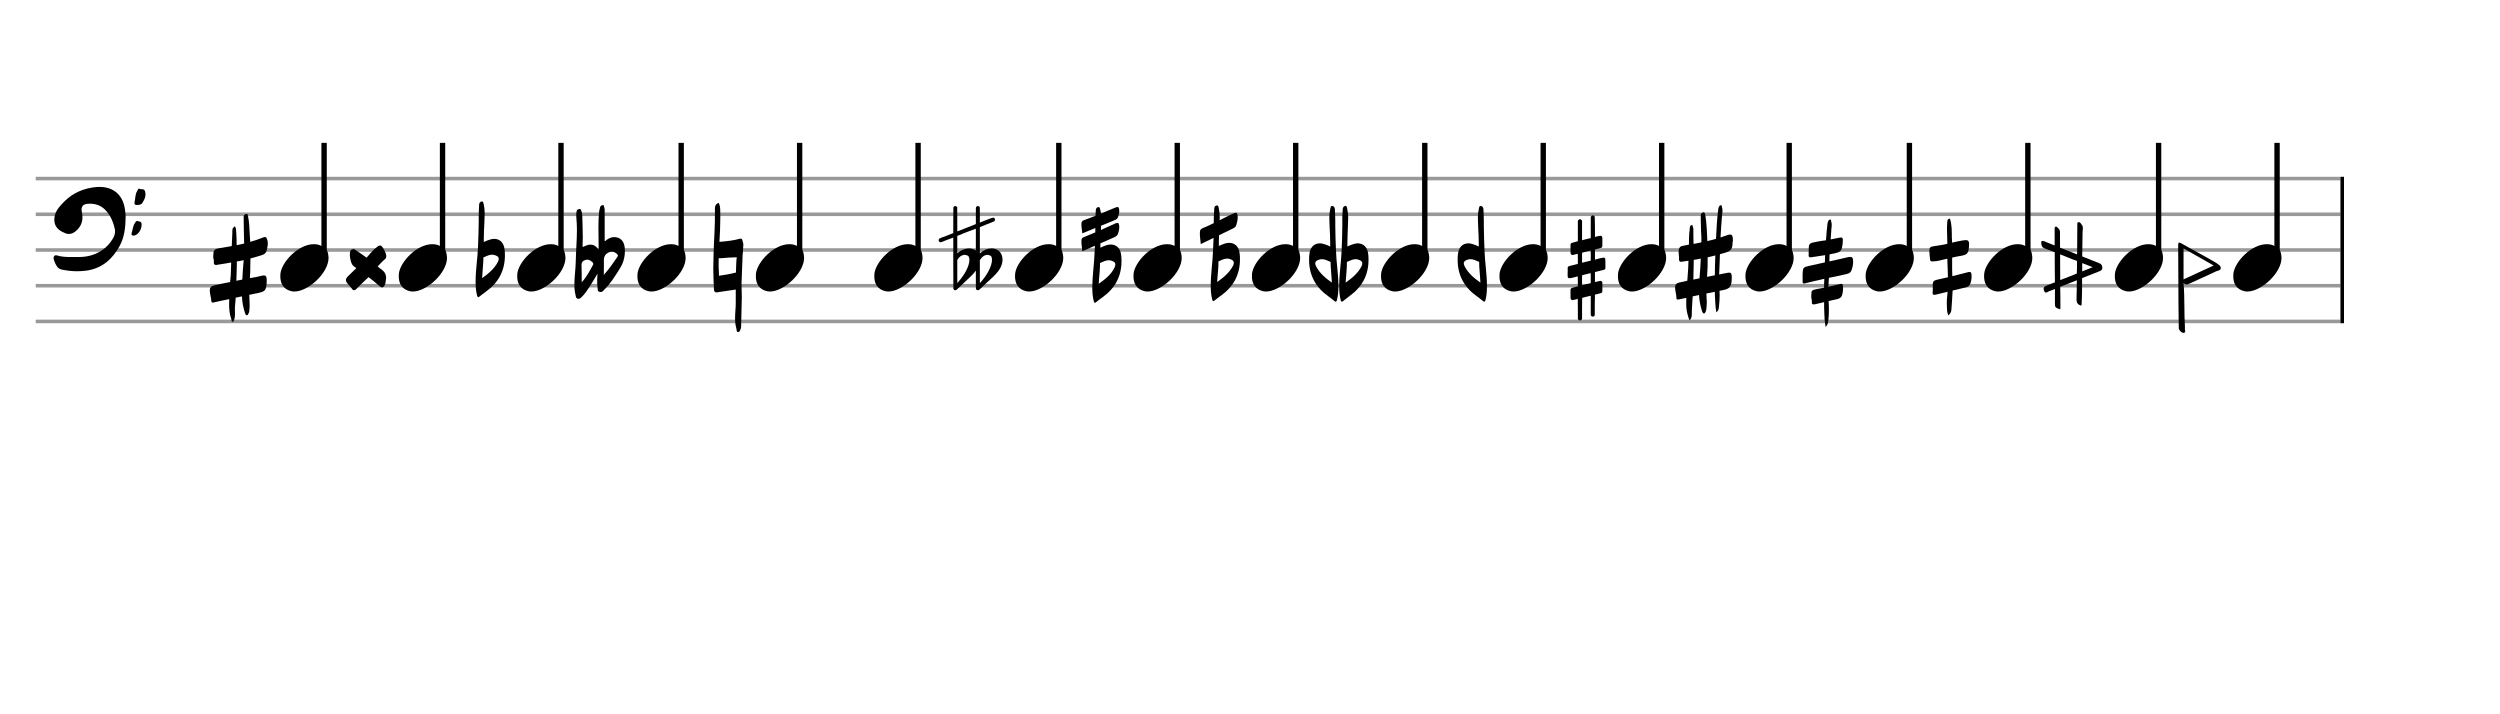 <svg xmlns="http://www.w3.org/2000/svg" stroke-width="0.3" stroke-dasharray="none" fill="black" stroke="black" font-family="Arial, sans-serif" font-size="10pt" font-weight="normal" font-style="normal" width="700" height="200" viewBox="0 0 700 200" style="width: 700px; height: 200px; border: none;"><g class="vf-stave" id="vf-auto10660" stroke-width="1" fill="#999999" stroke="#999999"><path fill="none" d="M10 50L655.321 50"/><path fill="none" d="M10 60L655.321 60"/><path fill="none" d="M10 70L655.321 70"/><path fill="none" d="M10 80L655.321 80"/><path fill="none" d="M10 90L655.321 90"/></g><g class="vf-stavebarline" id="vf-auto10661"/><g class="vf-stavebarline" id="vf-auto10662"><rect x="655.321" y="49.5" width="1" height="41" stroke="none"/></g><g class="vf-clef" id="vf-auto10663"><path stroke="none" d="M24.262 75.766C28.64 75.121,31.497 72.541,33.524 68.831C34.837 66.366,35.137 63.716,35.183 60.721C35.183 60.237,35.114 59.477,34.999 58.74C34.469 54.5,31.658 52.335,27.902 52.335C27.649 52.335,27.349 52.335,27.073 52.358C23.594 52.657,20.507 53.924,18.018 56.413C16.935 57.519,15.852 58.601,15.392 60.168C15.276 60.652,15.207 61.136,15.207 61.551C15.207 63.048,15.991 64.246,17.58 64.984C17.696 65.007,17.765 65.076,17.857 65.099C18.341 65.375,18.825 65.513,19.285 65.513C19.954 65.513,20.576 65.237,21.175 64.753C22.488 63.67,23.087 62.357,23.087 60.859C23.087 60.329,23.018 59.8,22.903 59.27C22.857 59.062,22.834 58.878,22.834 58.671C22.834 57.772,23.364 57.15,24.423 57.081C24.677 57.035,24.93 57.035,25.161 57.035C26.75 57.035,28.202 57.519,29.377 58.671C30.852 60.122,31.681 62.011,32.142 64.108C32.211 64.338,32.211 64.615,32.211 64.799C32.211 65.583,31.957 66.228,31.52 66.942C30.852 68.025,30.068 68.946,29.008 69.753C26.935 71.32,24.562 71.965,22.073 71.965L19.908 71.965C18.548 71.965,17.212 71.919,15.899 71.504C15.392 71.343,15 71.734,15 72.218C15 72.31,15 72.402,15.023 72.495C15.138 72.863,15.23 73.232,15.392 73.577C15.806 74.43,16.152 75.259,17.327 75.49C18.779 75.789,20.184 75.951,21.636 75.951C22.488 75.951,23.364 75.881,24.262 75.766M38.455 57.38C38.985 57.403,39.607 57.288,39.883 56.781C40.321 56.044,40.736 55.353,40.736 54.454C40.736 54.224,40.713 53.97,40.644 53.694C40.39 52.657,39.607 53.141,39.077 52.864C38.685 52.657,38.593 53.187,38.432 53.464C37.787 54.431,37.948 55.583,37.671 56.643C37.556 57.012,37.717 57.403,38.224 57.403M37.395 65.974C38.593 65.928,39.653 64.338,39.653 62.91C39.653 61.919,39.077 62.08,38.616 61.919C38.132 61.712,37.994 62.127,37.787 62.426C37.188 63.279,37.188 64.315,36.865 65.237C36.727 65.606,36.865 65.974,37.326 65.974"/></g><g class="vf-stavenote" id="vf-auto10559"><g class="vf-stem" id="vf-auto10560" pointer-events="bounding-box"><path stroke-width="1.5" fill="none" d="M90.746 73L90.746 40"/></g><g class="vf-notehead" id="vf-auto10562" pointer-events="bounding-box"><path stroke="none" d="M81.632 81.543C81.913 81.599,82.166 81.627,82.447 81.627C86.322 81.627,92.106 76.348,91.994 72.08C91.882 71.041,91.91 69.609,89.804 68.766C89.214 68.485,88.568 68.373,87.866 68.373C83.542 68.373,78.853 73.343,78.516 76.657C78.516 76.909,78.488 77.134,78.488 77.387C78.488 79.409,79.386 81.037,81.632 81.543"/><path stroke="none" d="M65.138 90.13C65.439 90.103,65.521 89.665,65.603 89.391C65.767 88.872,65.795 88.352,65.795 87.887C65.795 87.449,65.767 87.066,65.767 86.628C65.767 86.354,65.767 85.999,65.795 85.725C65.877 84.932,65.959 84.138,65.986 83.345L67.737 82.989C67.819 84.658,68.12 86.272,68.667 87.832C68.722 88.051,68.859 88.27,69.105 88.27C69.351 88.324,69.433 88.051,69.543 87.832C69.816 87.421,69.844 86.902,69.844 86.436C69.899 86.081,69.899 85.752,69.899 85.452C69.899 84.494,69.816 83.509,69.789 82.551L72.06 82.086C74.221 81.648,74.495 81.348,74.659 79.268C74.659 78.748,74.714 78.393,74.659 77.982C74.632 77.49,74.413 77.134,74.003 77.134L73.92 77.134C73.756 77.134,73.647 77.134,73.483 77.161C72.58 77.408,71.595 77.599,70.637 77.763L69.981 77.873C70.008 77.326,70.008 76.724,70.063 76.149C70.09 74.891,70.117 73.632,70.117 72.373C71.239 72.072,72.306 71.772,73.373 71.416C73.948 71.224,74.468 70.896,74.632 70.267C74.769 69.555,74.988 68.899,74.988 68.187C74.988 67.777,74.933 67.367,74.769 66.956C74.632 66.573,74.495 66.382,74.276 66.382L74.194 66.382C74.057 66.382,73.92 66.382,73.756 66.464C72.525 66.956,71.321 67.367,70.063 67.722L69.926 65.588C69.844 63.892,69.789 62.168,69.433 60.472C69.351 60.253,69.379 59.897,69.132 59.897L69.105 59.897L68.996 59.897C68.667 59.979,68.284 60.116,68.23 60.554L68.23 61.293C68.23 63.618,68.312 65.889,68.366 68.187L66.26 68.652C66.26 67.476,66.232 66.3,66.15 65.123C66.123 64.521,66.123 63.974,65.795 63.372C64.919 63.81,65.056 64.548,65.056 65.178C64.974 66.464,64.919 67.668,64.892 68.899C63.797 69.118,62.676 69.282,61.581 69.473C59.967 69.747,59.721 69.993,59.721 71.772C59.611 72.209,59.94 72.702,59.885 73.194C59.803 73.933,59.994 74.179,60.514 74.207C60.624 74.207,60.76 74.179,60.924 74.124C62.21 73.933,63.469 73.741,64.728 73.495L64.618 77.052C64.563 77.709,64.509 78.338,64.427 78.967C62.949 79.268,61.499 79.542,60.049 79.897C59.228 80.089,58.736 80.39,58.736 81.348C58.736 82.278,59.091 83.153,59.146 84.056C59.146 84.494,59.256 84.685,59.584 84.74C59.639 84.74,59.775 84.685,59.94 84.658C61.335 84.33,62.758 84.056,64.18 83.755C64.153 84.248,64.153 84.768,64.153 85.315C64.153 86.71,64.29 88.051,64.782 89.391C64.864 89.665,64.782 90.13,65.138 90.13M66.178 78.612C66.232 77.763,66.232 76.888,66.26 76.012C66.314 75.082,66.314 74.179,66.314 73.222C66.971 73.112,67.6 73.003,68.23 72.839C68.038 74.644,67.956 76.45,67.847 78.283"/></g></g><g class="vf-stavenote" id="vf-auto10565"><g class="vf-stem" id="vf-auto10566" pointer-events="bounding-box"><path stroke-width="1.5" fill="none" d="M123.912 73L123.912 40"/></g><g class="vf-notehead" id="vf-auto10568" pointer-events="bounding-box"><path stroke="none" d="M114.799 81.543C115.079 81.599,115.332 81.627,115.613 81.627C119.488 81.627,125.273 76.348,125.16 72.08C125.048 71.041,125.076 69.609,122.97 68.766C122.38 68.485,121.734 68.373,121.032 68.373C116.708 68.373,112.019 73.343,111.682 76.657C111.682 76.909,111.654 77.134,111.654 77.387C111.654 79.409,112.552 81.037,114.799 81.543"/><path stroke="none" d="M99.152 81.265C99.344 81.265,99.535 81.156,99.782 80.91C100.63 80.089,101.423 79.213,102.326 78.42C102.654 78.146,102.928 77.873,103.202 77.599C104.269 78.42,105.336 79.296,106.348 80.171C106.594 80.363,106.786 80.472,106.977 80.472C107.251 80.472,107.497 80.253,107.689 79.897C108.072 79.213,107.962 78.42,108.126 77.791C108.072 76.888,107.798 76.259,107.169 75.739L105.746 74.617C106.43 73.851,107.087 73.14,107.853 72.51C108.072 72.373,108.154 72.072,108.154 71.525C108.044 70.951,107.716 70.185,107.306 69.528C106.977 68.981,106.704 68.735,106.43 68.735C106.156 68.735,105.828 68.899,105.445 69.254C105.062 69.555,104.652 69.884,104.351 70.239C103.749 70.869,103.202 71.498,102.654 72.155C101.587 71.388,100.466 70.595,99.371 69.884C99.207 69.747,99.098 69.72,98.988 69.72C98.906 69.72,98.824 69.72,98.715 69.802C98.55 69.911,98.304 69.884,98.167 70.103C98.031 70.404,97.948 70.787,97.948 71.252C97.948 72.483,98.386 74.124,99.07 74.562C99.289 74.726,99.535 74.891,99.782 75.082C98.933 75.876,98.085 76.696,97.237 77.572C97.018 77.791,96.854 78.119,96.854 78.393C96.854 78.666,96.936 78.94,97.182 79.213C97.565 79.815,98.167 80.28,98.55 80.882C98.742 81.156,98.933 81.265,99.152 81.265"/></g></g><g class="vf-stavenote" id="vf-auto10571"><g class="vf-stem" id="vf-auto10572" pointer-events="bounding-box"><path stroke-width="1.5" fill="none" d="M157.078 73L157.078 40"/></g><g class="vf-notehead" id="vf-auto10574" pointer-events="bounding-box"><path stroke="none" d="M147.965 81.543C148.246 81.599,148.498 81.627,148.779 81.627C152.654 81.627,158.439 76.348,158.326 72.08C158.214 71.041,158.242 69.609,156.136 68.766C155.546 68.485,154.901 68.373,154.199 68.373C149.874 68.373,145.185 73.343,144.848 76.657C144.848 76.909,144.82 77.134,144.82 77.387C144.82 79.409,145.718 81.037,147.965 81.543"/><path stroke="none" d="M133.933 83.208C134.042 83.208,134.206 83.126,134.398 82.907C134.918 82.497,135.492 82.059,136.067 81.648C139.514 79.186,141.375 75.821,141.375 71.525C141.375 70.978,141.375 70.458,141.293 69.911C141.101 67.996,140.007 66.874,138.338 66.874C137.982 66.874,137.599 66.956,137.161 67.093C136.614 67.23,136.067 67.503,135.492 67.75L135.465 67.777L135.465 66.765C135.465 65.26,135.547 63.782,135.629 62.278C135.629 61.402,135.711 60.581,135.711 59.706C135.711 58.885,135.629 58.009,135.437 57.189C135.355 56.915,135.355 56.395,134.945 56.395L134.918 56.395C134.48 56.45,134.152 56.806,134.152 57.353C134.124 58.447,134.015 59.596,134.042 60.691L134.042 61.922C134.042 64.248,133.933 66.573,133.851 68.899C133.741 72.237,133.167 75.52,133.167 78.858C133.167 80.171,133.249 81.539,133.604 82.852C133.686 83.071,133.769 83.208,133.933 83.208M135 77.873C135.082 76.86,135.109 75.793,135.219 74.672C135.301 73.824,135.355 72.948,135.355 72.072L135.492 72.018C136.258 71.689,136.997 71.306,137.818 71.306C138.091 71.306,138.42 71.388,138.721 71.498C139.377 71.717,139.678 72.045,139.651 72.483C139.651 72.702,139.596 72.948,139.432 73.276C138.42 75.274,136.751 76.614,135 77.873"/></g></g><g class="vf-stavenote" id="vf-auto10577"><g class="vf-stem" id="vf-auto10578" pointer-events="bounding-box"><path stroke-width="1.5" fill="none" d="M190.731 73L190.731 40"/></g><g class="vf-notehead" id="vf-auto10580" pointer-events="bounding-box"><path stroke="none" d="M181.618 81.543C181.899 81.599,182.152 81.627,182.432 81.627C186.307 81.627,192.092 76.348,191.98 72.08C191.867 71.041,191.895 69.609,189.789 68.766C189.2 68.485,188.554 68.373,187.852 68.373C183.528 68.373,178.838 73.343,178.501 76.657C178.501 76.909,178.473 77.134,178.473 77.387C178.473 79.409,179.372 81.037,181.618 81.543"/><path stroke="none" d="M162.004 83.673C162.333 83.673,162.552 83.482,162.798 83.235C163.783 82.332,164.494 81.183,165.206 80.089C165.917 78.967,166.628 77.791,167.285 76.642C167.258 77.326,167.203 77.955,167.203 78.584C167.203 79.405,167.258 80.198,167.367 81.019C167.394 81.375,167.367 81.566,167.914 81.731C168.598 81.895,168.79 81.512,169.063 81.238C170.924 79.46,172.21 77.326,173.55 75.192C174.508 73.687,174.973 72.045,174.973 70.267C174.973 68.735,174.645 67.23,173.167 66.6C172.757 66.464,172.374 66.382,172.018 66.382C171.28 66.382,170.568 66.655,169.884 67.148C169.693 67.284,169.583 67.503,169.337 67.503L169.31 67.503L169.31 59.514C169.31 58.994,169.364 58.502,169.173 58.009C169.063 57.818,169.173 57.435,168.872 57.435L168.817 57.435C168.544 57.462,168.106 57.599,168.051 57.982C167.914 58.42,167.832 58.858,167.75 59.268C167.613 60.691,167.559 62.113,167.559 63.564C167.559 65.15,167.613 66.737,167.613 68.352L167.613 69.884C166.847 68.844,166.108 68.488,165.315 68.488C164.658 68.488,163.892 68.817,163.154 69.172C163.154 68.981,163.126 68.844,163.126 68.735C163.154 67.941,163.181 67.148,163.181 66.382C163.181 64.439,163.072 62.469,163.044 60.554C163.044 60.034,162.962 59.514,162.771 59.076C162.634 58.858,162.688 58.502,162.36 58.502L162.278 58.502C161.922 58.584,161.539 58.639,161.457 59.131C161.375 59.514,161.348 59.897,161.348 60.308C161.348 60.499,161.348 60.745,161.375 60.937C161.485 62.086,161.539 63.18,161.539 64.33C161.539 67.284,161.266 70.239,161.211 73.194C161.184 75.328,160.828 77.49,160.828 79.596C160.828 80.636,160.91 81.621,161.156 82.633C161.266 83.044,161.211 83.427,161.649 83.591C161.786 83.673,161.895 83.673,162.004 83.673M169.063 76.97C169.091 76.231,169.091 75.52,169.091 74.808L169.091 72.647C169.145 71.689,169.611 71.033,170.431 70.677C170.705 70.54,171.033 70.458,171.307 70.458C171.827 70.458,172.292 70.704,172.73 71.088C172.894 71.224,173.003 71.388,173.003 71.525C173.003 71.662,172.976 71.772,172.894 71.881C171.69 73.659,170.513 75.383,169.063 76.97M162.88 79.022C162.88 77.353,162.88 75.793,162.825 74.179C162.825 73.304,163.345 72.921,164.056 72.756C164.221 72.702,164.33 72.702,164.44 72.702C165.096 72.702,165.589 73.112,166.026 73.577C166.081 73.659,166.108 73.769,166.108 73.906C166.108 73.988,166.108 74.042,166.081 74.097C165.124 75.821,164.248 77.599,162.88 79.022"/></g></g><g class="vf-stavenote" id="vf-auto10583"><g class="vf-stem" id="vf-auto10584" pointer-events="bounding-box"><path stroke-width="1.5" fill="none" d="M223.897 73L223.897 40"/></g><g class="vf-notehead" id="vf-auto10586" pointer-events="bounding-box"><path stroke="none" d="M214.784 81.543C215.065 81.599,215.318 81.627,215.599 81.627C219.474 81.627,225.258 76.348,225.146 72.08C225.033 71.041,225.062 69.609,222.956 68.766C222.366 68.485,221.72 68.373,221.018 68.373C216.694 68.373,212.004 73.343,211.667 76.657C211.667 76.909,211.639 77.134,211.639 77.387C211.639 79.409,212.538 81.037,214.784 81.543"/><path stroke="none" d="M206.696 92.976C207.134 92.976,207.243 92.401,207.407 92.073C207.435 91.826,207.517 91.635,207.517 91.389C207.599 88.68,207.626 85.944,207.708 83.208C207.708 81.922,207.626 80.664,207.626 79.405C207.708 76.778,207.845 74.124,207.927 71.498C207.927 71.498,207.982 70.896,208.037 70.404L208.037 70.267L208.064 69.802L208.064 69.555L208.119 68.844C208.119 68.735,208.201 68.269,208.037 67.914C207.845 67.503,207.982 66.655,207.161 66.847C205.301 67.367,203.385 67.558,201.443 67.722C201.58 65.479,201.689 63.18,201.689 60.937C201.689 60.198,201.689 59.487,201.662 58.721C201.662 58.064,201.525 57.435,201.251 56.806C199.965 57.189,200.184 58.365,200.184 59.159C200.239 63.153,199.911 67.093,199.801 71.06C199.747 72.428,199.719 73.824,199.719 75.192C199.719 76.368,199.747 77.517,199.801 78.666C199.801 79.46,199.911 80.253,199.911 80.992C199.911 81.648,200.184 81.867,200.677 81.867C200.786 81.867,200.896 81.867,201.06 81.813L205.821 81.101L206.012 81.074L206.012 84.822C206.012 86.218,205.821 87.695,205.821 89.118C205.821 90.048,205.903 91.006,206.176 91.936C206.286 92.346,206.176 92.976,206.696 92.976M201.306 76.724C201.251 75.383,201.169 74.097,201.224 72.784L201.251 72.291C201.498 72.291,201.771 72.319,202.045 72.291C203.385 72.155,204.726 72.072,206.067 72.045L206.286 72.018L206.176 73.194C206.149 74.207,206.067 75.274,206.067 76.313C204.48 76.724,202.866 76.997,201.306 77.216"/></g></g><g class="vf-stavenote" id="vf-auto10589"><g class="vf-stem" id="vf-auto10590" pointer-events="bounding-box"><path stroke-width="1.5" fill="none" d="M257.064 73L257.064 40"/></g><g class="vf-notehead" id="vf-auto10592" pointer-events="bounding-box"><path stroke="none" d="M247.95 81.543C248.231 81.599,248.484 81.627,248.765 81.627C252.64 81.627,258.424 76.348,258.312 72.08C258.2 71.041,258.228 69.609,256.122 68.766C255.532 68.485,254.886 68.373,254.184 68.373C249.86 68.373,245.171 73.343,244.834 76.657C244.834 76.909,244.805 77.134,244.805 77.387C244.805 79.409,245.704 81.037,247.95 81.543"/></g></g><g class="vf-stavenote" id="vf-auto10593"><g class="vf-stem" id="vf-auto10594" pointer-events="bounding-box"><path stroke-width="1.5" fill="none" d="M296.465 73L296.465 40"/></g><g class="vf-notehead" id="vf-auto10596" pointer-events="bounding-box"><path stroke="none" d="M287.352 81.543C287.633 81.599,287.885 81.627,288.166 81.627C292.041 81.627,297.826 76.348,297.713 72.08C297.601 71.041,297.629 69.609,295.523 68.766C294.934 68.485,294.288 68.373,293.586 68.373C289.261 68.373,284.572 73.343,284.235 76.657C284.235 76.909,284.207 77.134,284.207 77.387C284.207 79.409,285.106 81.037,287.352 81.543"/><path stroke="none" d="M267.273 57.736C267.328 57.708,267.383 57.708,267.465 57.708C267.711 57.708,267.93 57.818,268.012 58.037C268.039 58.146,268.039 58.146,268.039 61.457C268.039 63.317,268.039 64.795,268.039 64.795C268.039 64.795,269.216 64.33,270.639 63.782L273.238 62.743L273.238 60.472C273.238 58.201,273.238 58.146,273.292 58.037C273.375 57.818,273.593 57.708,273.812 57.708C273.949 57.708,274.113 57.736,274.223 57.845C274.359 58.037,274.359 57.818,274.359 60.198L274.359 62.332L276.111 61.621C277.561 61.074,277.916 60.937,278.08 60.937C278.163 60.937,278.217 60.937,278.245 60.964C278.491 61.046,278.6 61.265,278.6 61.484C278.6 61.676,278.546 61.867,278.354 61.977C278.327 62.031,277.424 62.36,276.329 62.797L274.359 63.591L274.359 67.257L274.359 70.951L274.442 70.869C275.454 69.993,276.576 69.555,277.615 69.555C278.026 69.555,278.436 69.61,278.847 69.774C280.023 70.185,280.707 71.334,280.707 72.702C280.707 73.413,280.515 74.207,280.105 75C279.503 76.094,278.737 76.97,276.576 78.885L274.469 80.882C274.059 81.265,274.031 81.265,273.812 81.265C273.621 81.265,273.511 81.211,273.402 81.101C273.238 80.937,273.238 81.101,273.238 79.323C273.238 79.049,273.238 78.721,273.238 78.283L273.238 75.793L273.101 75.93C272.472 76.778,271.842 77.408,270.228 78.885L268.121 80.882C267.738 81.265,267.656 81.265,267.465 81.265C267.246 81.265,267.054 81.129,266.972 80.937L266.945 80.882L266.918 73.687L266.918 66.518L265.221 67.148C263.853 67.722,263.525 67.832,263.333 67.832C263.306 67.832,263.251 67.832,263.197 67.804C262.95 67.722,262.814 67.503,262.814 67.257C262.814 67.066,262.923 66.874,263.087 66.765C263.115 66.737,263.963 66.382,265.002 66.026L266.918 65.26L266.918 61.676L266.945 58.119L266.972 58.009C267.027 57.873,267.164 57.763,267.273 57.736M273.238 67.12C273.238 65.397,273.238 64.029,273.238 64.029C273.21 64.029,272.061 64.494,270.611 65.014L268.039 66.053L268.039 68.488L268.039 70.951L268.067 70.869C269.106 69.993,270.283 69.555,271.323 69.555C271.979 69.555,272.608 69.747,273.128 70.075L273.21 70.157C273.21 70.157,273.21 70.157,273.21 70.157C273.238 70.157,273.238 69.555,273.238 67.12M270.502 71.416C270.392 71.361,270.228 71.361,270.119 71.361C270.037 71.361,269.982 71.361,269.927 71.361C269.216 71.471,268.587 71.908,268.149 72.62L268.039 72.811L268.039 76.012L268.039 79.268L268.121 79.159C270.119 76.97,271.432 74.453,271.432 72.784L271.432 72.729C271.432 71.908,271.158 71.553,270.502 71.416M276.822 71.416C276.712 71.361,276.576 71.361,276.466 71.361C276.411 71.361,276.329 71.361,276.302 71.361C275.591 71.471,274.961 71.908,274.524 72.62L274.359 72.811L274.359 76.012L274.359 79.268L274.469 79.159C276.466 76.97,277.752 74.453,277.752 72.784L277.752 72.729C277.752 71.908,277.533 71.553,276.822 71.416"/></g></g><g class="vf-stavenote" id="vf-auto10599"><g class="vf-stem" id="vf-auto10600" pointer-events="bounding-box"><path stroke-width="1.5" fill="none" d="M329.631 73L329.631 40"/></g><g class="vf-notehead" id="vf-auto10602" pointer-events="bounding-box"><path stroke="none" d="M320.518 81.543C320.799 81.599,321.052 81.627,321.332 81.627C325.208 81.627,330.992 76.348,330.88 72.08C330.767 71.041,330.795 69.609,328.689 68.766C328.1 68.485,327.454 68.373,326.752 68.373C322.428 68.373,317.738 73.343,317.401 76.657C317.401 76.909,317.373 77.134,317.373 77.387C317.373 79.409,318.272 81.037,320.518 81.543"/><path stroke="none" d="M313.938 71.498C313.746 69.555,312.652 68.461,310.983 68.461C310.627 68.461,310.244 68.543,309.807 68.652C309.259 68.817,308.712 69.09,308.165 69.336L308.11 69.364L308.11 68.352L308.11 68.133C309.506 67.558,310.874 66.929,312.214 66.327C312.57 66.135,312.898 65.862,313.008 65.506C313.309 64.713,313.473 63.919,313.363 63.098C313.227 62.36,313.035 62.278,312.242 62.579C310.928 63.18,309.588 63.81,308.247 64.412C308.274 64.193,308.274 64.001,308.274 63.837L308.274 63.208C309.615 62.661,310.928 62.168,312.214 61.594C312.57 61.457,312.898 61.183,313.008 60.855C313.309 60.061,313.473 59.35,313.363 58.611C313.227 57.9,313.035 57.818,312.242 58.146L308.274 59.788C308.247 59.432,308.165 59.076,308.083 58.776C308.001 58.502,308.001 57.982,307.618 57.982L307.563 57.982C307.125 58.009,306.824 58.365,306.824 58.912C306.824 59.405,306.77 59.897,306.742 60.417C305.675 60.855,304.608 61.238,303.514 61.648C303.049 61.812,302.802 62.086,302.802 62.551C302.748 63.454,302.967 64.357,303.049 65.342C304.252 64.822,305.484 64.357,306.688 63.837C306.688 64.275,306.688 64.685,306.688 65.068L303.514 66.382C303.049 66.518,302.802 66.847,302.802 67.312C302.748 68.297,302.967 69.282,303.049 70.349L306.578 68.817C306.551 69.364,306.496 69.911,306.496 70.458C306.387 73.824,305.867 77.079,305.839 80.445C305.839 81.731,305.921 83.126,306.277 84.412C306.332 84.658,306.414 84.768,306.578 84.768C306.688 84.768,306.852 84.685,307.043 84.494C307.563 84.056,308.165 83.618,308.712 83.235C312.187 80.746,314.02 77.408,314.02 73.112C314.02 72.565,314.02 72.045,313.938 71.498M312.296 74.042C312.296 74.289,312.242 74.535,312.105 74.836C311.147 76.888,309.424 78.201,307.645 79.46C307.727 78.42,307.755 77.353,307.891 76.259C307.973 75.383,308.001 74.535,308.001 73.659L308.165 73.577C308.904 73.276,309.642 72.866,310.491 72.866C310.764 72.866,311.065 72.948,311.393 73.057C312.023 73.304,312.324 73.632,312.296 74.042"/></g></g><g class="vf-stavenote" id="vf-auto10605"><g class="vf-stem" id="vf-auto10606" pointer-events="bounding-box"><path stroke-width="1.5" fill="none" d="M362.797 73L362.797 40"/></g><g class="vf-notehead" id="vf-auto10608" pointer-events="bounding-box"><path stroke="none" d="M353.684 81.543C353.965 81.599,354.218 81.627,354.499 81.627C358.374 81.627,364.158 76.348,364.046 72.08C363.934 71.041,363.962 69.609,361.856 68.766C361.266 68.485,360.62 68.373,359.918 68.373C355.594 68.373,350.904 73.343,350.567 76.657C350.567 76.909,350.539 77.134,350.539 77.387C350.539 79.409,351.438 81.037,353.684 81.543"/><path stroke="none" d="M339.744 84.302C339.854 84.302,340.018 84.22,340.209 84.029C340.729 83.591,341.331 83.153,341.878 82.77C345.353 80.28,347.186 76.943,347.186 72.647C347.186 72.072,347.186 71.58,347.104 71.033C346.913 69.09,345.818 67.996,344.149 67.996C343.794 67.996,343.411 68.078,342.973 68.187C342.426 68.352,341.878 68.625,341.331 68.844L341.276 68.899L341.276 67.859C341.276 67.202,341.331 66.518,341.331 65.862C342.699 65.232,344.04 64.548,345.38 63.892C345.736 63.7,346.064 63.372,346.174 62.989C346.393 62.278,346.557 61.594,346.557 60.882C346.557 60.691,346.557 60.499,346.53 60.308C346.393 59.788,346.338 59.569,346.064 59.569C345.928 59.569,345.709 59.624,345.408 59.76C344.095 60.308,342.809 61.046,341.468 61.676C341.523 61.402,341.523 61.128,341.523 60.828C341.523 59.979,341.441 59.131,341.249 58.283C341.167 58.009,341.167 57.517,340.784 57.517L340.729 57.517C340.291 57.544,339.991 57.9,339.991 58.447C339.936 59.569,339.826 60.691,339.854 61.812L339.854 62.469C338.814 62.989,337.747 63.509,336.68 63.919C336.215 64.138,335.969 64.439,335.969 64.986C335.914 66.108,336.133 67.148,336.215 68.352C337.419 67.75,338.595 67.202,339.799 66.6L339.662 69.993C339.553 73.358,339.006 76.614,339.006 79.952C339.006 81.265,339.088 82.633,339.443 83.947C339.498 84.193,339.58 84.302,339.744 84.302M340.811 78.967C340.893 77.955,340.921 76.888,341.058 75.793C341.14 74.918,341.167 74.042,341.167 73.194L341.331 73.112C342.07 72.784,342.809 72.401,343.657 72.401C343.93 72.401,344.231 72.483,344.56 72.592C345.189 72.839,345.49 73.14,345.463 73.577C345.463 73.824,345.408 74.042,345.271 74.371C344.231 76.368,342.59 77.709,340.811 78.967"/></g></g><g class="vf-stavenote" id="vf-auto10611"><g class="vf-stem" id="vf-auto10612" pointer-events="bounding-box"><path stroke-width="1.5" fill="none" d="M398.94 73L398.94 40"/></g><g class="vf-notehead" id="vf-auto10614" pointer-events="bounding-box"><path stroke="none" d="M389.827 81.543C390.108 81.599,390.361 81.627,390.642 81.627C394.517 81.627,400.301 76.348,400.189 72.08C400.077 71.041,400.105 69.609,397.999 68.766C397.409 68.485,396.763 68.373,396.061 68.373C391.737 68.373,387.047 73.343,386.71 76.657C386.71 76.909,386.682 77.134,386.682 77.387C386.682 79.409,387.581 81.037,389.827 81.543"/><path stroke="none" d="M373.989 84.467C374.154 84.467,374.236 84.33,374.318 84.111C374.673 82.798,374.755 81.43,374.755 80.116C374.755 76.778,374.181 73.495,374.071 70.157C373.989 67.832,373.88 65.506,373.88 63.18L373.88 61.949C373.907 60.855,373.798 59.706,373.771 58.611C373.771 58.064,373.442 57.708,373.004 57.654L372.977 57.654C372.567 57.654,372.567 58.174,372.485 58.447C372.293 59.268,372.211 60.144,372.211 60.964C372.211 61.84,372.293 62.661,372.293 63.536C372.375 65.041,372.457 66.518,372.457 68.023L372.457 69.063L372.43 69.008C371.855 68.762,371.308 68.488,370.761 68.352C370.323 68.215,369.94 68.133,369.584 68.133C367.915 68.133,366.821 69.254,366.63 71.17C366.547 71.717,366.547 72.237,366.547 72.784C366.547 77.079,368.408 80.445,371.855 82.907C372.43 83.317,373.004 83.755,373.524 84.193C373.716 84.384,373.88 84.467,373.989 84.467M375.74 84.467C375.85 84.467,376.014 84.384,376.206 84.193C376.725 83.755,377.3 83.317,377.847 82.907C381.322 80.445,383.182 77.079,383.182 72.784C383.182 72.237,383.182 71.717,383.1 71.17C382.909 69.254,381.787 68.133,380.145 68.133C379.79 68.133,379.379 68.215,378.969 68.352C378.394 68.488,377.847 68.762,377.3 69.008L377.273 69.063L377.273 68.023C377.273 66.518,377.355 65.041,377.409 63.536C377.409 62.661,377.491 61.84,377.491 60.964C377.491 60.144,377.409 59.268,377.218 58.447C377.136 58.174,377.136 57.654,376.753 57.654L376.725 57.654C376.288 57.708,375.959 58.064,375.959 58.611C375.932 59.706,375.795 60.855,375.85 61.949L375.85 63.18C375.85 65.506,375.74 67.832,375.658 70.157C375.522 73.495,374.974 76.778,374.974 80.116C374.974 81.43,375.056 82.798,375.412 84.111C375.494 84.33,375.576 84.467,375.74 84.467M372.922 79.131C371.144 77.873,369.502 76.532,368.49 74.535C368.326 74.207,368.271 73.988,368.271 73.741C368.244 73.304,368.545 73.003,369.174 72.756C369.502 72.647,369.831 72.565,370.104 72.565C370.925 72.565,371.664 72.948,372.43 73.276L372.567 73.358C372.567 74.207,372.621 75.082,372.703 75.958C372.813 77.052,372.84 78.119,372.922 79.131M376.78 79.131C376.862 78.119,376.917 77.052,377.026 75.958C377.108 75.082,377.136 74.207,377.136 73.358L377.3 73.276C378.039 72.948,378.805 72.565,379.626 72.565C379.899 72.565,380.227 72.647,380.528 72.756C381.158 73.003,381.486 73.304,381.431 73.741C381.431 73.988,381.404 74.207,381.24 74.535C380.227 76.532,378.559 77.873,376.78 79.131"/></g></g><g class="vf-stavenote" id="vf-auto10617"><g class="vf-stem" id="vf-auto10618" pointer-events="bounding-box"><path stroke-width="1.5" fill="none" d="M432.107 73L432.107 40"/></g><g class="vf-notehead" id="vf-auto10620" pointer-events="bounding-box"><path stroke="none" d="M422.993 81.543C423.274 81.599,423.527 81.627,423.808 81.627C427.683 81.627,433.467 76.348,433.355 72.08C433.243 71.041,433.271 69.609,431.165 68.766C430.575 68.485,429.929 68.373,429.227 68.373C424.903 68.373,420.214 73.343,419.877 76.657C419.877 76.909,419.849 77.134,419.849 77.387C419.849 79.409,420.747 81.037,422.993 81.543"/><path stroke="none" d="M415.582 84.467C415.747 84.467,415.829 84.33,415.911 84.111C416.266 82.798,416.349 81.43,416.349 80.116C416.349 76.778,415.774 73.495,415.665 70.157C415.582 67.832,415.473 65.506,415.473 63.18L415.473 61.949C415.5 60.855,415.391 59.706,415.364 58.611C415.364 58.064,415.035 57.708,414.597 57.654L414.57 57.654C414.16 57.654,414.16 58.174,414.078 58.447C413.886 59.268,413.804 60.144,413.804 60.964C413.804 61.84,413.886 62.661,413.886 63.536C413.968 65.041,414.05 66.518,414.05 68.023L414.05 69.063L414.023 69.008C413.448 68.762,412.901 68.488,412.354 68.352C411.916 68.215,411.533 68.133,411.177 68.133C409.509 68.133,408.414 69.254,408.223 71.17C408.141 71.717,408.141 72.237,408.141 72.784C408.141 77.079,410.001 80.445,413.448 82.907C414.023 83.317,414.597 83.755,415.117 84.193C415.309 84.384,415.473 84.467,415.582 84.467M414.515 79.131C412.737 77.873,411.095 76.532,410.083 74.535C409.919 74.207,409.864 73.988,409.864 73.741C409.837 73.304,410.138 73.003,410.767 72.756C411.095 72.647,411.424 72.565,411.697 72.565C412.518 72.565,413.257 72.948,414.023 73.276L414.16 73.358C414.16 74.207,414.214 75.082,414.297 75.958C414.406 77.052,414.433 78.119,414.515 79.131"/></g></g><g class="vf-stavenote" id="vf-auto10623"><g class="vf-stem" id="vf-auto10624" pointer-events="bounding-box"><path stroke-width="1.5" fill="none" d="M465.273 73L465.273 40"/></g><g class="vf-notehead" id="vf-auto10626" pointer-events="bounding-box"><path stroke="none" d="M456.16 81.543C456.44 81.599,456.693 81.627,456.974 81.627C460.849 81.627,466.634 76.348,466.521 72.08C466.409 71.041,466.437 69.609,464.331 68.766C463.741 68.485,463.095 68.373,462.393 68.373C458.069 68.373,453.38 73.343,453.043 76.657C453.043 76.909,453.015 77.134,453.015 77.387C453.015 79.409,453.913 81.037,456.16 81.543"/><path stroke="none" d="M445.766 60.362C445.821 60.308,445.876 60.308,445.985 60.308C446.232 60.308,446.423 60.417,446.505 60.663L446.532 60.745L446.587 63.536L446.587 66.354L447.271 66.163C447.682 66.081,447.983 66.026,448.174 66.026C448.448 66.026,448.502 66.135,448.612 66.354C448.667 66.382,448.667 67.066,448.667 67.722C448.667 68.406,448.667 69.063,448.612 69.118C448.502 69.364,448.448 69.391,447.682 69.583C446.724 69.802,446.587 69.856,446.587 69.884C446.587 69.884,446.587 70.239,446.587 70.732C446.587 70.869,446.587 71.06,446.587 71.279L446.587 72.702L446.861 72.62L447.983 72.319C448.584 72.209,448.858 72.127,448.995 72.127C449.132 72.127,449.214 72.155,449.296 72.237C449.487 72.401,449.515 72.428,449.515 73.331C449.515 73.495,449.515 73.687,449.515 73.906L449.515 75.137L449.487 75.219C449.433 75.328,449.296 75.492,449.186 75.52C449.132 75.52,448.448 75.711,446.916 76.094C446.724 76.122,446.587 76.176,446.587 76.176C446.587 76.176,446.587 76.614,446.587 77.271C446.587 77.38,446.587 77.49,446.587 77.599L446.587 78.967L447.271 78.83C447.736 78.721,447.983 78.639,448.174 78.639C448.338 78.639,448.448 78.721,448.502 78.83C448.667 78.967,448.667 78.885,448.667 79.952L448.667 80.39L448.667 80.746C448.667 81.813,448.667 81.758,448.502 81.895C448.393 82.059,448.448 82.059,447.162 82.36C446.916 82.442,446.642 82.469,446.615 82.497L446.587 82.497L446.532 85.342L446.532 88.215L446.505 88.324C446.423 88.543,446.204 88.653,445.985 88.653C445.766 88.653,445.575 88.543,445.465 88.324L445.411 88.215L445.411 85.506L445.411 82.798L445.383 82.798L444.754 82.962L443.605 83.235C443.304 83.345,443.003 83.372,443.003 83.427C442.976 83.427,442.976 83.564,442.976 86.354L442.976 89.309L442.921 89.391C442.812 89.61,442.593 89.72,442.401 89.72C442.182 89.72,441.963 89.61,441.854 89.391L441.799 89.309L441.799 86.491C441.799 83.919,441.799 83.673,441.772 83.673C441.772 83.673,441.772 83.673,441.772 83.673C441.471 83.81,440.431 84.029,440.322 84.029C440.103 84.029,439.911 83.919,439.802 83.673C439.747 83.618,439.747 83.618,439.747 82.305L439.747 80.992L439.829 80.91C439.939 80.636,439.939 80.636,441.471 80.253L441.799 80.198L441.799 78.776C441.799 77.49,441.799 77.38,441.772 77.38C441.772 77.38,441.772 77.38,441.772 77.38C441.772 77.38,441.58 77.408,441.361 77.49L440.294 77.763C439.829 77.873,439.583 77.9,439.419 77.9C439.309 77.9,439.227 77.873,439.118 77.791C438.954 77.654,438.926 77.599,438.926 76.696C438.926 76.532,438.954 76.341,438.954 76.122L438.954 74.891L438.981 74.836C439.008 74.699,439.118 74.59,439.227 74.562C439.282 74.508,439.993 74.343,441.444 73.988L441.799 73.878L441.799 72.456C441.799 71.17,441.799 71.06,441.772 71.06C441.772 71.06,441.772 71.06,441.772 71.06C441.471 71.142,440.431 71.416,440.322 71.416C440.103 71.416,439.911 71.252,439.802 71.06C439.747 70.978,439.747 70.951,439.747 69.665L439.747 68.379L439.829 68.297C439.939 68.023,439.939 68.023,441.471 67.64L441.799 67.531L441.799 64.685L441.799 61.84L441.854 61.73C441.963 61.539,442.182 61.375,442.401 61.375C442.483 61.375,442.565 61.429,442.62 61.457C442.729 61.484,442.839 61.621,442.921 61.73L442.976 61.84L442.976 64.521L442.976 67.257L443.112 67.23C443.195 67.202,443.632 67.066,444.152 66.956L445.247 66.71L445.411 66.655L445.411 63.7L445.411 60.745L445.465 60.663C445.52 60.554,445.602 60.417,445.766 60.362M445.411 71.553C445.411 70.787,445.411 70.157,445.383 70.157L445.383 70.157C445.383 70.157,445.11 70.239,444.781 70.294L443.605 70.595C443.249 70.677,442.976 70.759,442.976 70.759C442.976 70.759,442.976 71.115,442.976 71.607C442.976 71.799,442.976 71.963,442.976 72.209L442.976 73.577L443.14 73.523L445.192 73.03L445.411 72.975L445.411 71.553M445.411 77.873C445.411 76.778,445.411 76.477,445.383 76.477L445.383 76.477C445.383 76.477,445.356 76.477,445.274 76.505C445.164 76.505,444.535 76.696,443.66 76.888L443.03 77.079L442.976 77.079L442.976 78.475L442.976 79.897L443.112 79.843C443.195 79.843,443.632 79.733,444.152 79.569L445.247 79.323L445.411 79.268L445.411 77.873"/></g></g><g class="vf-stavenote" id="vf-auto10629"><g class="vf-stem" id="vf-auto10630" pointer-events="bounding-box"><path stroke-width="1.5" fill="none" d="M500.978 73L500.978 40"/></g><g class="vf-notehead" id="vf-auto10632" pointer-events="bounding-box"><path stroke="none" d="M491.865 81.543C492.146 81.599,492.398 81.627,492.679 81.627C496.554 81.627,502.339 76.348,502.226 72.08C502.114 71.041,502.142 69.609,500.036 68.766C499.446 68.485,498.801 68.373,498.099 68.373C493.774 68.373,489.085 73.343,488.748 76.657C488.748 76.909,488.72 77.134,488.72 77.387C488.72 79.409,489.618 81.037,491.865 81.543"/><path stroke="none" d="M473.045 89.692C473.674 89.172,473.701 88.543,473.701 87.996C473.701 86.3,473.866 84.658,473.948 82.989C474.522 82.852,475.124 82.716,475.726 82.606C475.808 84.111,476.082 85.643,476.574 87.148C476.711 87.421,476.793 87.722,477.067 87.777C477.368 87.832,477.477 87.449,477.614 87.203C477.915 86.382,477.805 85.506,477.915 84.494C477.833 83.755,477.805 82.962,477.805 82.168L480.158 81.703C480.158 82.278,480.158 82.88,480.213 83.509C480.295 84.768,480.295 86.081,480.596 87.476C481.198 86.929,481.28 86.436,481.307 85.835C481.417 84.85,481.499 83.837,481.499 82.852C481.499 82.36,481.499 81.895,481.472 81.43C481.745 81.375,481.991 81.348,482.265 81.265C484.262 80.882,484.892 80.445,484.892 77.681L484.892 77.435C484.864 76.614,484.7 76.341,484.18 76.341C484.043 76.341,483.797 76.341,483.524 76.423C482.758 76.532,482.074 76.724,481.362 76.86C481.39 75.793,481.472 74.672,481.499 73.577C481.554 72.784,481.554 72.018,481.581 71.17C482.21 71.033,482.84 70.814,483.469 70.622C484.317 70.349,484.864 69.829,485.028 69.008C485.165 68.434,485.056 67.832,485.22 67.367C485.22 66.135,485.028 65.67,484.426 65.67C484.153 65.67,483.797 65.752,483.332 65.944C482.812 66.135,482.292 66.3,481.745 66.491C481.855 64.275,482.019 62.113,482.21 59.897C482.265 59.596,482.292 59.268,482.292 58.912C482.292 58.611,482.265 58.283,482.128 57.982C482.074 57.791,482.183 57.462,481.855 57.462C481.636 57.462,481.417 57.599,481.362 57.818C481.225 58.009,481.143 58.283,481.116 58.529C480.76 61.293,480.596 64.083,480.487 66.874C479.666 67.12,478.872 67.312,478.052 67.503C477.997 66.327,477.97 65.15,477.887 63.974C477.805 62.633,477.696 61.293,477.422 59.952C477.34 59.569,477.176 59.432,477.012 59.432C476.848 59.432,476.711 59.596,476.492 59.706C476.273 59.843,476.218 60.061,476.218 60.308L476.218 61.648C476.218 62.743,476.273 63.81,476.301 64.904C476.383 65.889,476.437 66.874,476.383 67.859C475.671 68.023,474.933 68.133,474.194 68.297C474.139 66.929,474.139 65.533,474.139 64.165C474.139 63.974,474.112 63.782,474.03 63.618C473.893 63.427,474.03 63.016,473.756 63.016L473.701 63.016C473.428 63.071,473.154 63.29,473.154 63.7C473.154 64.248,473.045 64.767,472.99 65.315C472.908 66.382,472.908 67.449,472.908 68.488C472.361 68.625,471.814 68.707,471.266 68.817C470.363 68.926,470.008 69.473,470.008 70.54C470.008 71.224,470.172 71.881,470.117 72.51C470.117 73.112,470.281 73.304,470.719 73.304C470.801 73.304,470.883 73.276,470.993 73.276C471.567 73.194,472.169 73.057,472.771 73.003C472.771 73.741,472.716 74.535,472.689 75.274L472.443 78.612L470.199 79.104C469.406 79.296,469.023 79.651,469.023 80.581C469.05 81.566,469.406 82.497,469.406 83.482C469.406 83.783,469.57 83.865,469.762 83.865C469.898 83.865,469.953 83.865,470.09 83.837C470.801 83.673,471.513 83.509,472.169 83.4C472.169 84.029,472.142 84.658,472.142 85.287C472.142 86.792,472.498 88.242,473.045 89.692M477.97 77.517C477.997 76.997,477.997 76.532,478.052 76.012C478.134 75.246,478.134 74.453,478.134 73.659L478.134 72.045C478.818 71.881,479.584 71.717,480.295 71.525C480.213 73.386,480.158 75.246,480.158 77.079C479.42 77.244,478.681 77.353,477.97 77.517M474.139 78.283C474.139 76.997,474.194 75.711,474.221 74.453C474.249 73.906,474.249 73.304,474.249 72.756C474.933 72.647,475.562 72.565,476.218 72.401C476.191 73.276,476.109 74.124,476.082 75C476.027 75.958,475.945 76.943,475.863 77.928"/></g></g><g class="vf-stavenote" id="vf-auto10635"><g class="vf-stem" id="vf-auto10636" pointer-events="bounding-box"><path stroke-width="1.5" fill="none" d="M534.635 73L534.635 40"/></g><g class="vf-notehead" id="vf-auto10638" pointer-events="bounding-box"><path stroke="none" d="M525.522 81.543C525.802 81.599,526.055 81.627,526.336 81.627C530.211 81.627,535.995 76.348,535.883 72.08C535.771 71.041,535.799 69.609,533.693 68.766C533.103 68.485,532.457 68.373,531.755 68.373C527.431 68.373,522.742 73.343,522.405 76.657C522.405 76.909,522.377 77.134,522.377 77.387C522.377 79.409,523.275 81.037,525.522 81.543"/><path stroke="none" d="M511.188 91.553C511.736 90.951,511.872 90.431,511.9 89.856C512.064 88.762,512.091 87.695,512.091 86.573C512.091 85.835,512.064 85.041,512.009 84.302L514.608 83.7C515.238 83.536,515.648 83.153,515.812 82.551C516.004 81.785,516.113 80.992,516.031 80.171C516.004 79.679,515.922 79.487,515.539 79.487C515.457 79.487,515.32 79.487,515.183 79.542C514.116 79.815,513.049 80.034,511.954 80.28C511.982 79.46,512.064 78.612,512.091 77.791C513.788 77.435,515.457 77.134,517.153 76.696C517.782 76.587,518.247 76.231,518.439 75.629C518.712 74.836,518.877 74.097,518.877 73.304C518.877 72.401,518.767 71.936,518.056 71.936C517.919 71.936,517.782 71.936,517.618 71.963C515.84 72.401,514.034 72.784,512.228 73.194C512.255 72.51,512.283 71.881,512.283 71.224C512.967 71.06,513.623 70.951,514.307 70.787C515.046 70.622,515.566 70.185,515.73 69.446C515.894 68.707,516.004 67.941,516.004 67.23C516.004 66.737,515.84 66.491,515.457 66.491C515.292 66.491,515.101 66.518,514.909 66.573C514.116 66.765,513.322 66.874,512.584 67.038L512.803 63.919C512.857 63.618,512.885 63.29,512.885 62.934C512.885 62.633,512.857 62.305,512.721 62.004C512.638 61.812,512.775 61.484,512.447 61.484C512.228 61.484,512.009 61.594,511.954 61.84C511.818 62.031,511.736 62.305,511.708 62.551C511.517 64.138,511.38 65.698,511.27 67.284C510.45 67.394,509.629 67.503,508.781 67.668C506.428 68.105,506.428 68.078,506.428 70.513L506.428 71.388C506.373 71.799,506.51 72.045,506.893 72.045L507.084 72.045L511.024 71.443C511.024 71.772,510.997 72.127,510.997 72.483C510.97 72.839,510.97 73.14,510.97 73.468C509.465 73.824,508.015 74.124,506.537 74.453C504.896 74.808,504.814 74.973,504.731 76.614L504.731 78.776C504.704 79.268,504.841 79.378,505.114 79.378C505.251 79.378,505.361 79.378,505.47 79.323C507.249 78.858,509.027 78.475,510.805 78.064C510.751 78.912,510.751 79.733,510.751 80.554C510.094 80.664,509.41 80.828,508.753 80.937C507.249 81.238,507.166 81.265,507.166 82.88C507.057 83.345,507.358 83.892,507.331 84.494C507.249 85.014,507.413 85.233,507.796 85.233C507.933 85.233,508.042 85.233,508.151 85.205L510.751 84.603C510.751 85.561,510.751 86.546,510.805 87.531C510.833 88.789,510.887 90.103,511.188 91.553"/></g></g><g class="vf-stavenote" id="vf-auto10641"><g class="vf-stem" id="vf-auto10642" pointer-events="bounding-box"><path stroke-width="1.5" fill="none" d="M567.801 73L567.801 40"/></g><g class="vf-notehead" id="vf-auto10644" pointer-events="bounding-box"><path stroke="none" d="M558.688 81.543C558.969 81.599,559.221 81.627,559.502 81.627C563.377 81.627,569.162 76.348,569.049 72.08C568.937 71.041,568.965 69.609,566.859 68.766C566.269 68.485,565.623 68.373,564.921 68.373C560.597 68.373,555.908 73.343,555.571 76.657C555.571 76.909,555.543 77.134,555.543 77.387C555.543 79.409,556.441 81.037,558.688 81.543"/><path stroke="none" d="M545.531 88.324C546.106 87.832,546.325 87.367,546.379 86.82C546.489 85.014,546.68 83.153,546.735 81.348C548.021 81.019,549.279 80.718,550.538 80.445C551.085 80.28,551.441 79.952,551.66 79.487C551.933 78.776,552.043 78.119,552.043 77.408C552.043 76.505,551.933 76.149,551.496 76.149C551.331 76.149,551.14 76.176,550.866 76.259L546.653 77.326C546.653 76.724,546.598 76.149,546.598 75.547C546.571 74.398,546.598 73.276,546.598 72.127C547.309 71.963,548.021 71.799,548.76 71.689C550.894 71.334,551.167 71.033,551.331 68.817C551.413 67.668,551.222 67.23,550.429 67.23C550.182 67.23,549.963 67.284,549.635 67.312C548.623 67.449,547.583 67.722,546.571 67.941C546.571 67.476,546.571 67.038,546.516 66.573C546.489 64.767,546.571 62.934,545.969 61.183C545.394 61.293,545.257 61.594,545.23 62.113C545.175 62.715,545.148 63.29,545.148 63.892C545.148 65.342,545.257 66.792,545.257 68.269C544.054 68.543,542.795 68.762,541.537 68.926C540.387 69.09,540.223 69.282,540.223 70.404C540.251 71.142,540.333 71.881,540.415 72.647C540.469 73.003,540.579 73.194,540.962 73.194L541.181 73.194C542.549 73.194,543.917 72.702,545.257 72.428C545.257 73.304,545.312 74.179,545.34 75.027C545.394 75.903,545.422 76.778,545.422 77.627L543.288 78.119C540.962 78.612,541.181 78.612,541.181 80.828C541.181 81.183,541.181 81.566,541.126 81.922C541.126 82.36,541.236 82.551,541.564 82.551C541.646 82.551,541.755 82.551,541.92 82.524L545.312 81.703L545.312 82.004C545.148 83.208,545.066 84.384,545.121 85.588C545.148 86.464,545.121 87.421,545.531 88.324"/></g></g><g class="vf-stavenote" id="vf-auto10647"><g class="vf-stem" id="vf-auto10648" pointer-events="bounding-box"><path stroke-width="1.5" fill="none" d="M604.409 73L604.409 40"/></g><g class="vf-notehead" id="vf-auto10650" pointer-events="bounding-box"><path stroke="none" d="M595.296 81.543C595.577 81.599,595.829 81.627,596.11 81.627C599.985 81.627,605.77 76.348,605.657 72.08C605.545 71.041,605.573 69.609,603.467 68.766C602.877 68.485,602.232 68.373,601.53 68.373C597.205 68.373,592.516 73.343,592.179 76.657C592.179 76.909,592.151 77.134,592.151 77.387C592.151 79.409,593.049 81.037,595.296 81.543"/><path stroke="none" d="M576.859 86.628C576.859 86.436,576.913 86.3,576.913 86.19C576.913 84.22,576.913 82.278,576.859 80.308C578.418 79.679,579.978 79.104,581.51 78.475C581.483 80.253,581.51 82.004,581.428 83.783C581.4 84.768,581.756 85.315,582.768 85.588C582.823 85.452,582.851 85.315,582.851 85.205C582.987 82.852,582.987 80.472,582.987 78.119L582.987 77.873C584.602 77.244,586.216 76.614,587.83 75.958C588.295 75.739,588.651 75.602,588.651 75C588.623 74.371,588.459 73.933,587.775 73.687L583.015 71.799C583.015 69.473,583.124 67.202,583.124 64.877C583.124 64.548,583.206 64.248,583.206 63.974C583.206 63.646,583.179 63.345,582.987 63.071C582.741 62.715,582.467 62.196,582.057 62.196C581.674 62.196,581.647 62.442,581.647 62.743C581.647 62.852,581.647 62.934,581.647 63.071L581.647 63.29L581.647 63.427C581.647 66.026,581.592 68.625,581.592 71.224L581.209 71.088L576.804 69.336L576.804 64.959C576.804 64.521,576.585 64.165,576.284 63.892C576.12 63.7,575.928 63.454,575.682 63.454C575.6 63.454,575.573 63.454,575.491 63.509C575.327 63.618,575.299 63.782,575.299 63.974L575.299 64.275L575.299 68.735C574.342 68.352,573.411 67.996,572.454 67.585C572.262 67.503,572.071 67.449,571.907 67.449C571.715 67.449,571.551 67.558,571.551 67.832C571.578 68.461,571.551 69.2,572.508 69.555L575.327 70.622C575.327 73.413,575.327 76.231,575.381 79.049C574.588 79.323,573.849 79.651,573.083 79.952C572.508 80.171,572.207 80.445,572.207 80.882C572.207 81.019,572.262 81.238,572.344 81.43C572.508 81.813,572.7 81.922,572.891 81.922C573.165 81.922,573.439 81.648,573.685 81.566C574.232 81.375,574.834 81.156,575.381 80.91L575.381 84.74C575.381 86.108,575.409 86.108,576.859 86.628M576.859 78.42C576.859 76.012,576.831 73.632,576.831 71.224C577.926 71.662,579.075 72.072,580.169 72.565C580.662 72.702,581.127 72.921,581.565 73.057C581.565 74.261,581.565 75.438,581.51 76.587C579.978 77.216,578.418 77.845,576.859 78.42M583.015 73.659L585.942 74.808L584.82 75.274L583.015 75.985"/></g></g><g class="vf-stavenote" id="vf-auto10653"><g class="vf-stem" id="vf-auto10654" pointer-events="bounding-box"><path stroke-width="1.5" fill="none" d="M637.575 73L637.575 40"/></g><g class="vf-notehead" id="vf-auto10656" pointer-events="bounding-box"><path stroke="none" d="M628.462 81.543C628.743 81.599,628.996 81.627,629.276 81.627C633.151 81.627,638.936 76.348,638.824 72.08C638.711 71.041,638.739 69.609,636.633 68.766C636.044 68.485,635.398 68.373,634.696 68.373C630.371 68.373,625.682 73.343,625.345 76.657C625.345 76.909,625.317 77.134,625.317 77.387C625.317 79.409,626.216 81.037,628.462 81.543"/><path stroke="none" d="M611.502 93.194C611.776 93.112,611.858 92.976,611.858 92.757C611.858 92.565,611.776 92.346,611.776 92.127C611.776 92.1,611.776 92.073,611.776 92.018L611.776 91.416C611.53 87.476,611.749 83.509,611.393 79.268C611.694 79.542,611.967 79.651,612.241 79.651C612.487 79.651,612.734 79.542,612.952 79.46C615.47 78.283,618.041 77.134,620.558 75.958C621.078 75.739,621.817 75.739,621.817 75.027C621.817 74.398,621.188 74.097,620.723 73.741L620.34 73.495C617.303 71.689,614.184 70.103,611.147 68.352C610.682 68.078,610.353 67.914,610.216 67.914C609.915 67.914,609.888 68.215,609.888 69.008C609.888 74.398,609.97 79.815,609.97 85.178C609.97 87.421,610.052 89.665,610.052 91.854C610.052 92.456,610.982 93.359,611.502 93.194M611.393 69.555C614.156 71.142,616.947 72.702,619.82 74.343C616.974 75.657,614.266 76.888,611.393 78.228"/></g></g></svg>